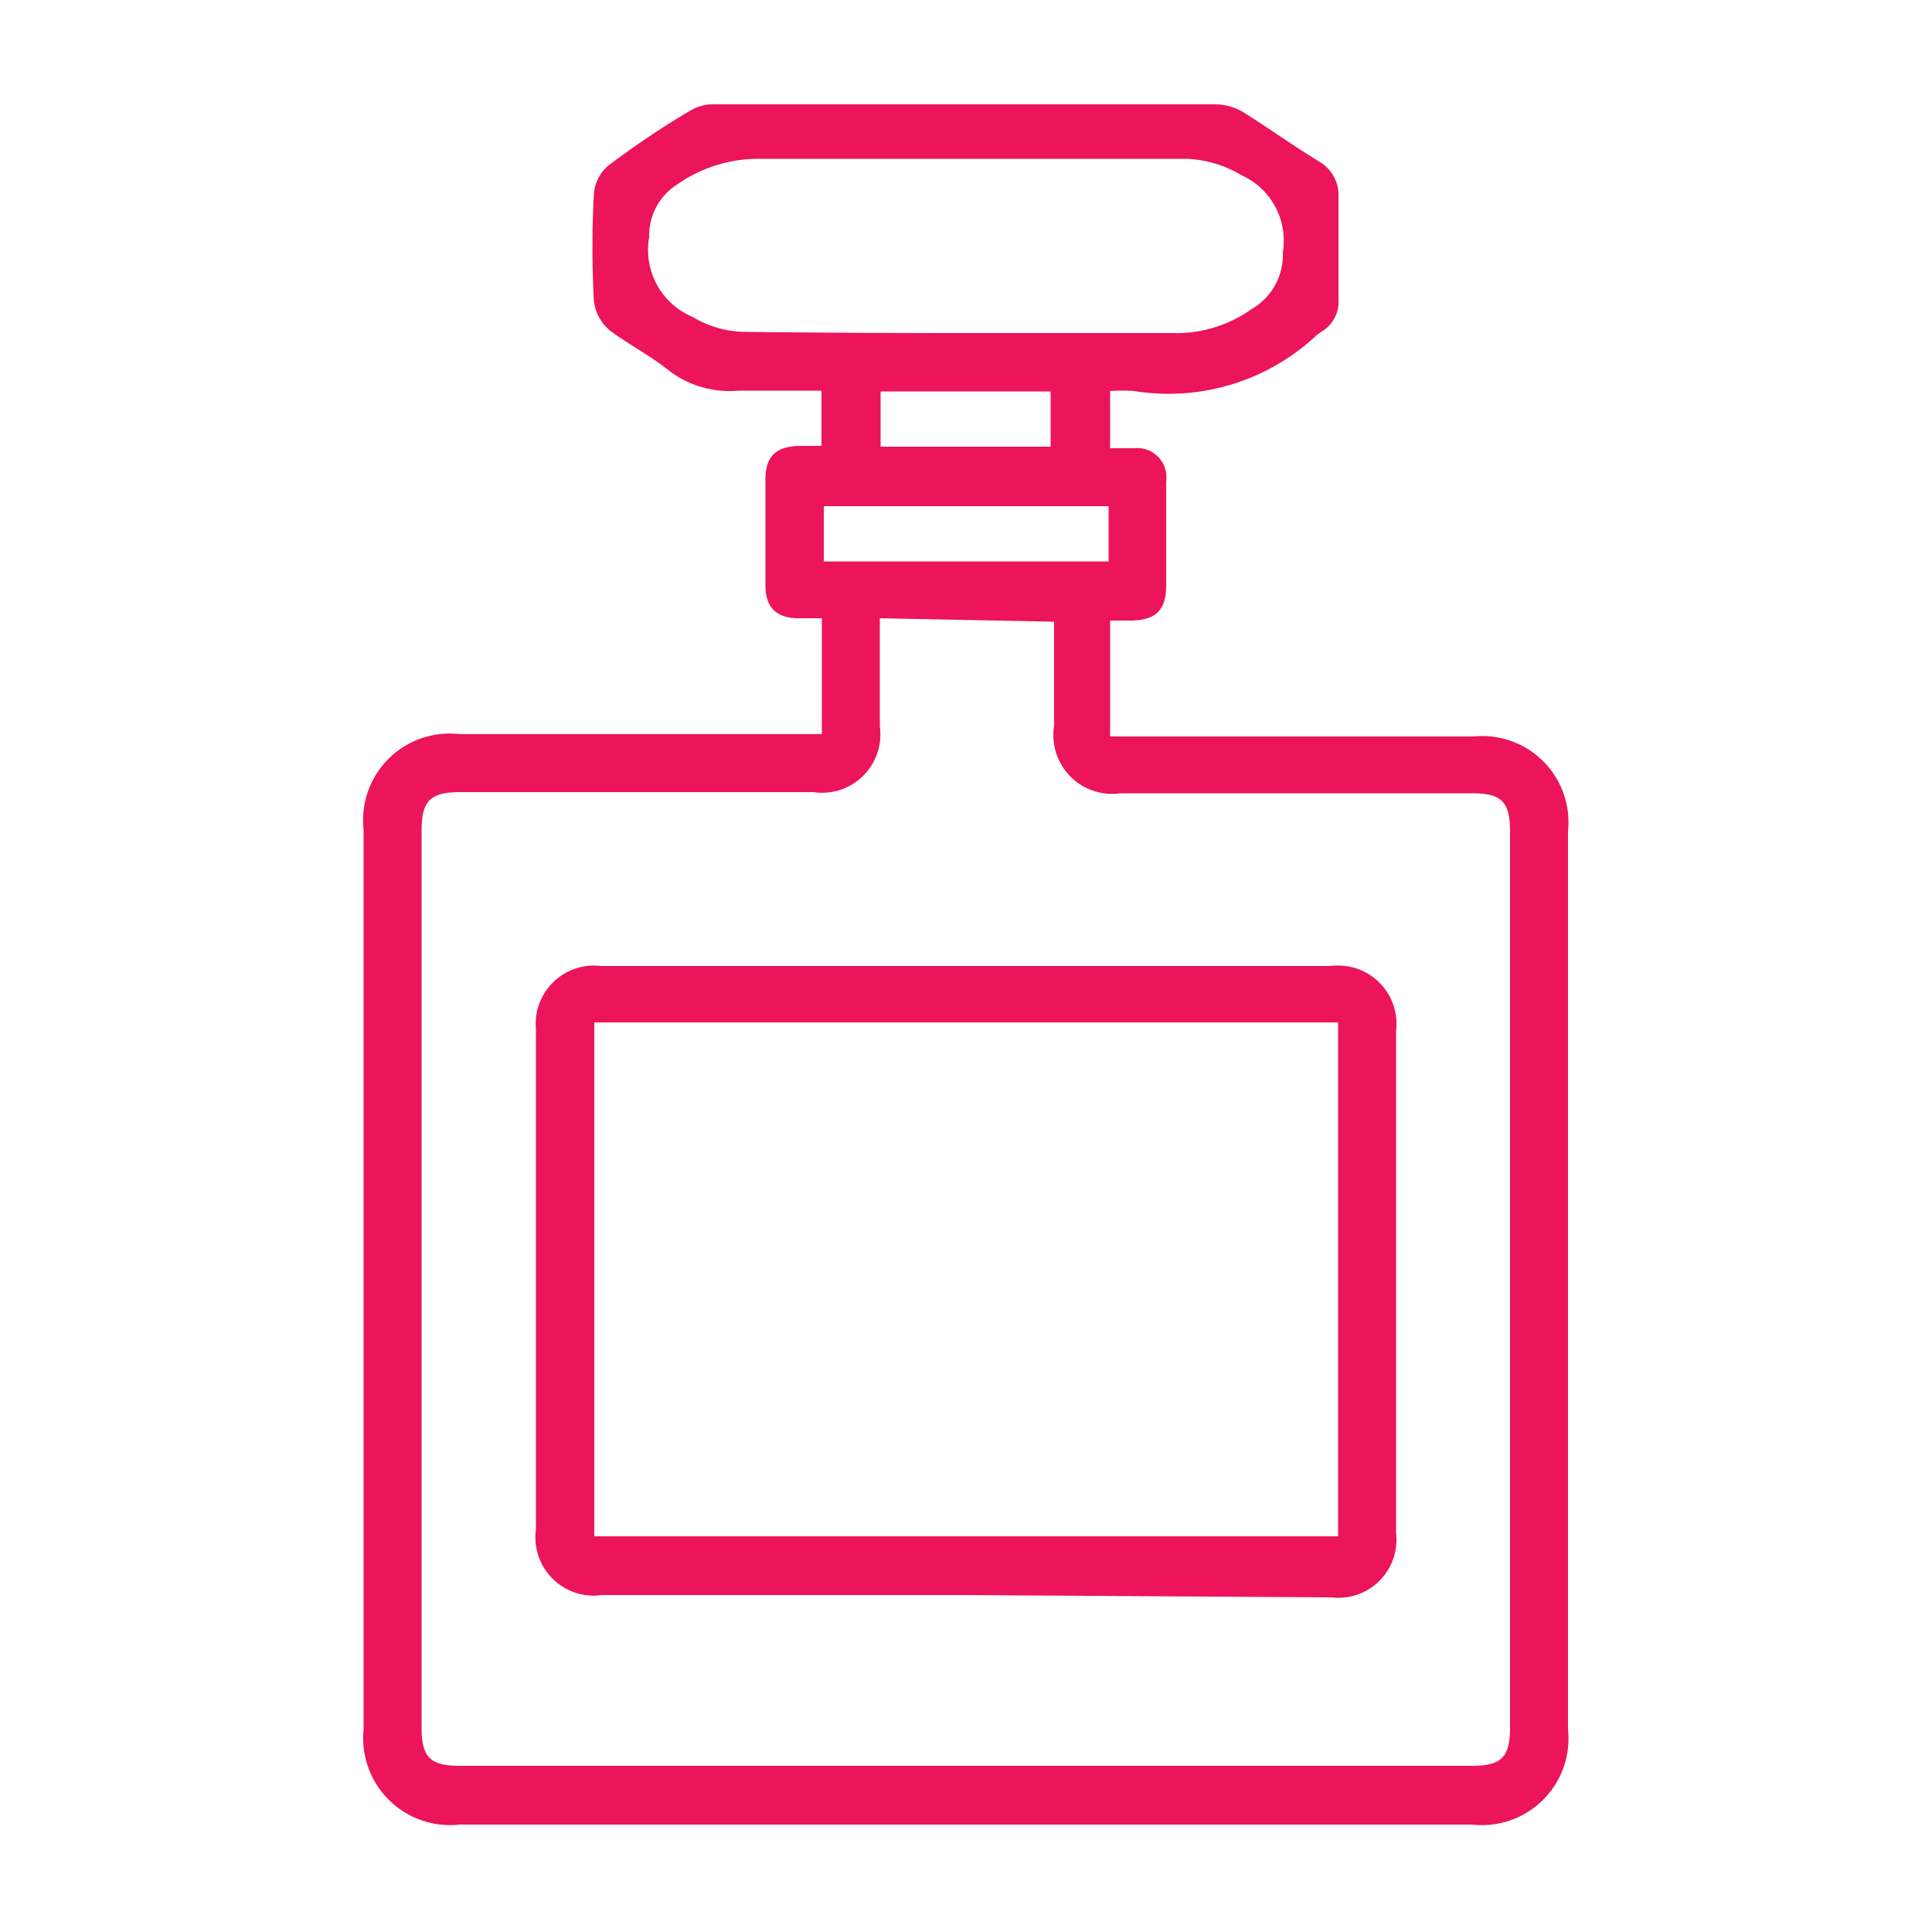 <?xml version="1.0" encoding="UTF-8"?> <svg xmlns="http://www.w3.org/2000/svg" id="Layer_1" data-name="Layer 1" width="50" height="50" viewBox="0 0 50 50"><defs><style>.cls-1{fill:#ec145b;}</style></defs><path class="cls-1" d="M21.27,19v-3h-.6c-.58,0-.86-.28-.86-.85,0-.91,0-1.83,0-2.74,0-.6.27-.86.89-.87h.56V10.11c-.71,0-1.43,0-2.15,0a2.58,2.58,0,0,1-1.85-.56c-.47-.37-1-.64-1.48-1a1.18,1.18,0,0,1-.41-.76,25.78,25.78,0,0,1,0-2.78,1.07,1.07,0,0,1,.38-.73c.68-.51,1.4-1,2.12-1.42a1.16,1.16,0,0,1,.61-.16h13a1.41,1.41,0,0,1,.69.2c.67.42,1.31.88,2,1.3a1,1,0,0,1,.47.89c0,.88,0,1.77,0,2.65a.9.9,0,0,1-.45.85l-.11.08a5.6,5.6,0,0,1-4.73,1.45,4.27,4.27,0,0,0-.62,0v1.48h.61a.76.76,0,0,1,.84.87c0,.9,0,1.79,0,2.69,0,.63-.27.89-.91.9h-.54v3h9.41a2.23,2.23,0,0,1,2.44,2.45V44.76a2.24,2.24,0,0,1-2.48,2.46H11.9a2.25,2.25,0,0,1-2.49-2.46V21.47A2.24,2.24,0,0,1,11.9,19h9.37Zm1.5-3V18.8a1.51,1.51,0,0,1-1.72,1.7H11.91c-.78,0-1,.23-1,1v23.2c0,.79.23,1,1,1H38.08c.79,0,1-.23,1-1V21.53c0-.8-.23-1-1-1H29a1.52,1.52,0,0,1-1.72-1.74v-2.7ZM25,8.62c1.78,0,3.56,0,5.33,0A3.37,3.37,0,0,0,32.39,8a1.62,1.62,0,0,0,.81-1.47,1.86,1.86,0,0,0-1.08-2,2.94,2.94,0,0,0-1.46-.42c-3.65,0-7.3,0-10.95,0a3.67,3.67,0,0,0-2.18.66,1.57,1.57,0,0,0-.73,1.37,1.88,1.88,0,0,0,1.12,2.06,2.69,2.69,0,0,0,1.38.39C21.2,8.61,23.1,8.62,25,8.62Zm3.69,4.48H21.32v1.43h7.37Zm-5.9-1.54h4.4V10.13h-4.4Z"></path><path class="cls-1" d="M25,41.28H15.58a1.51,1.51,0,0,1-1.71-1.7q0-6.48,0-12.94A1.51,1.51,0,0,1,15.56,25H34.44a1.51,1.51,0,0,1,1.69,1.68q0,6.5,0,13a1.5,1.5,0,0,1-1.67,1.66ZM15.38,26.46v13.3H34.63V26.46Z"></path></svg> 